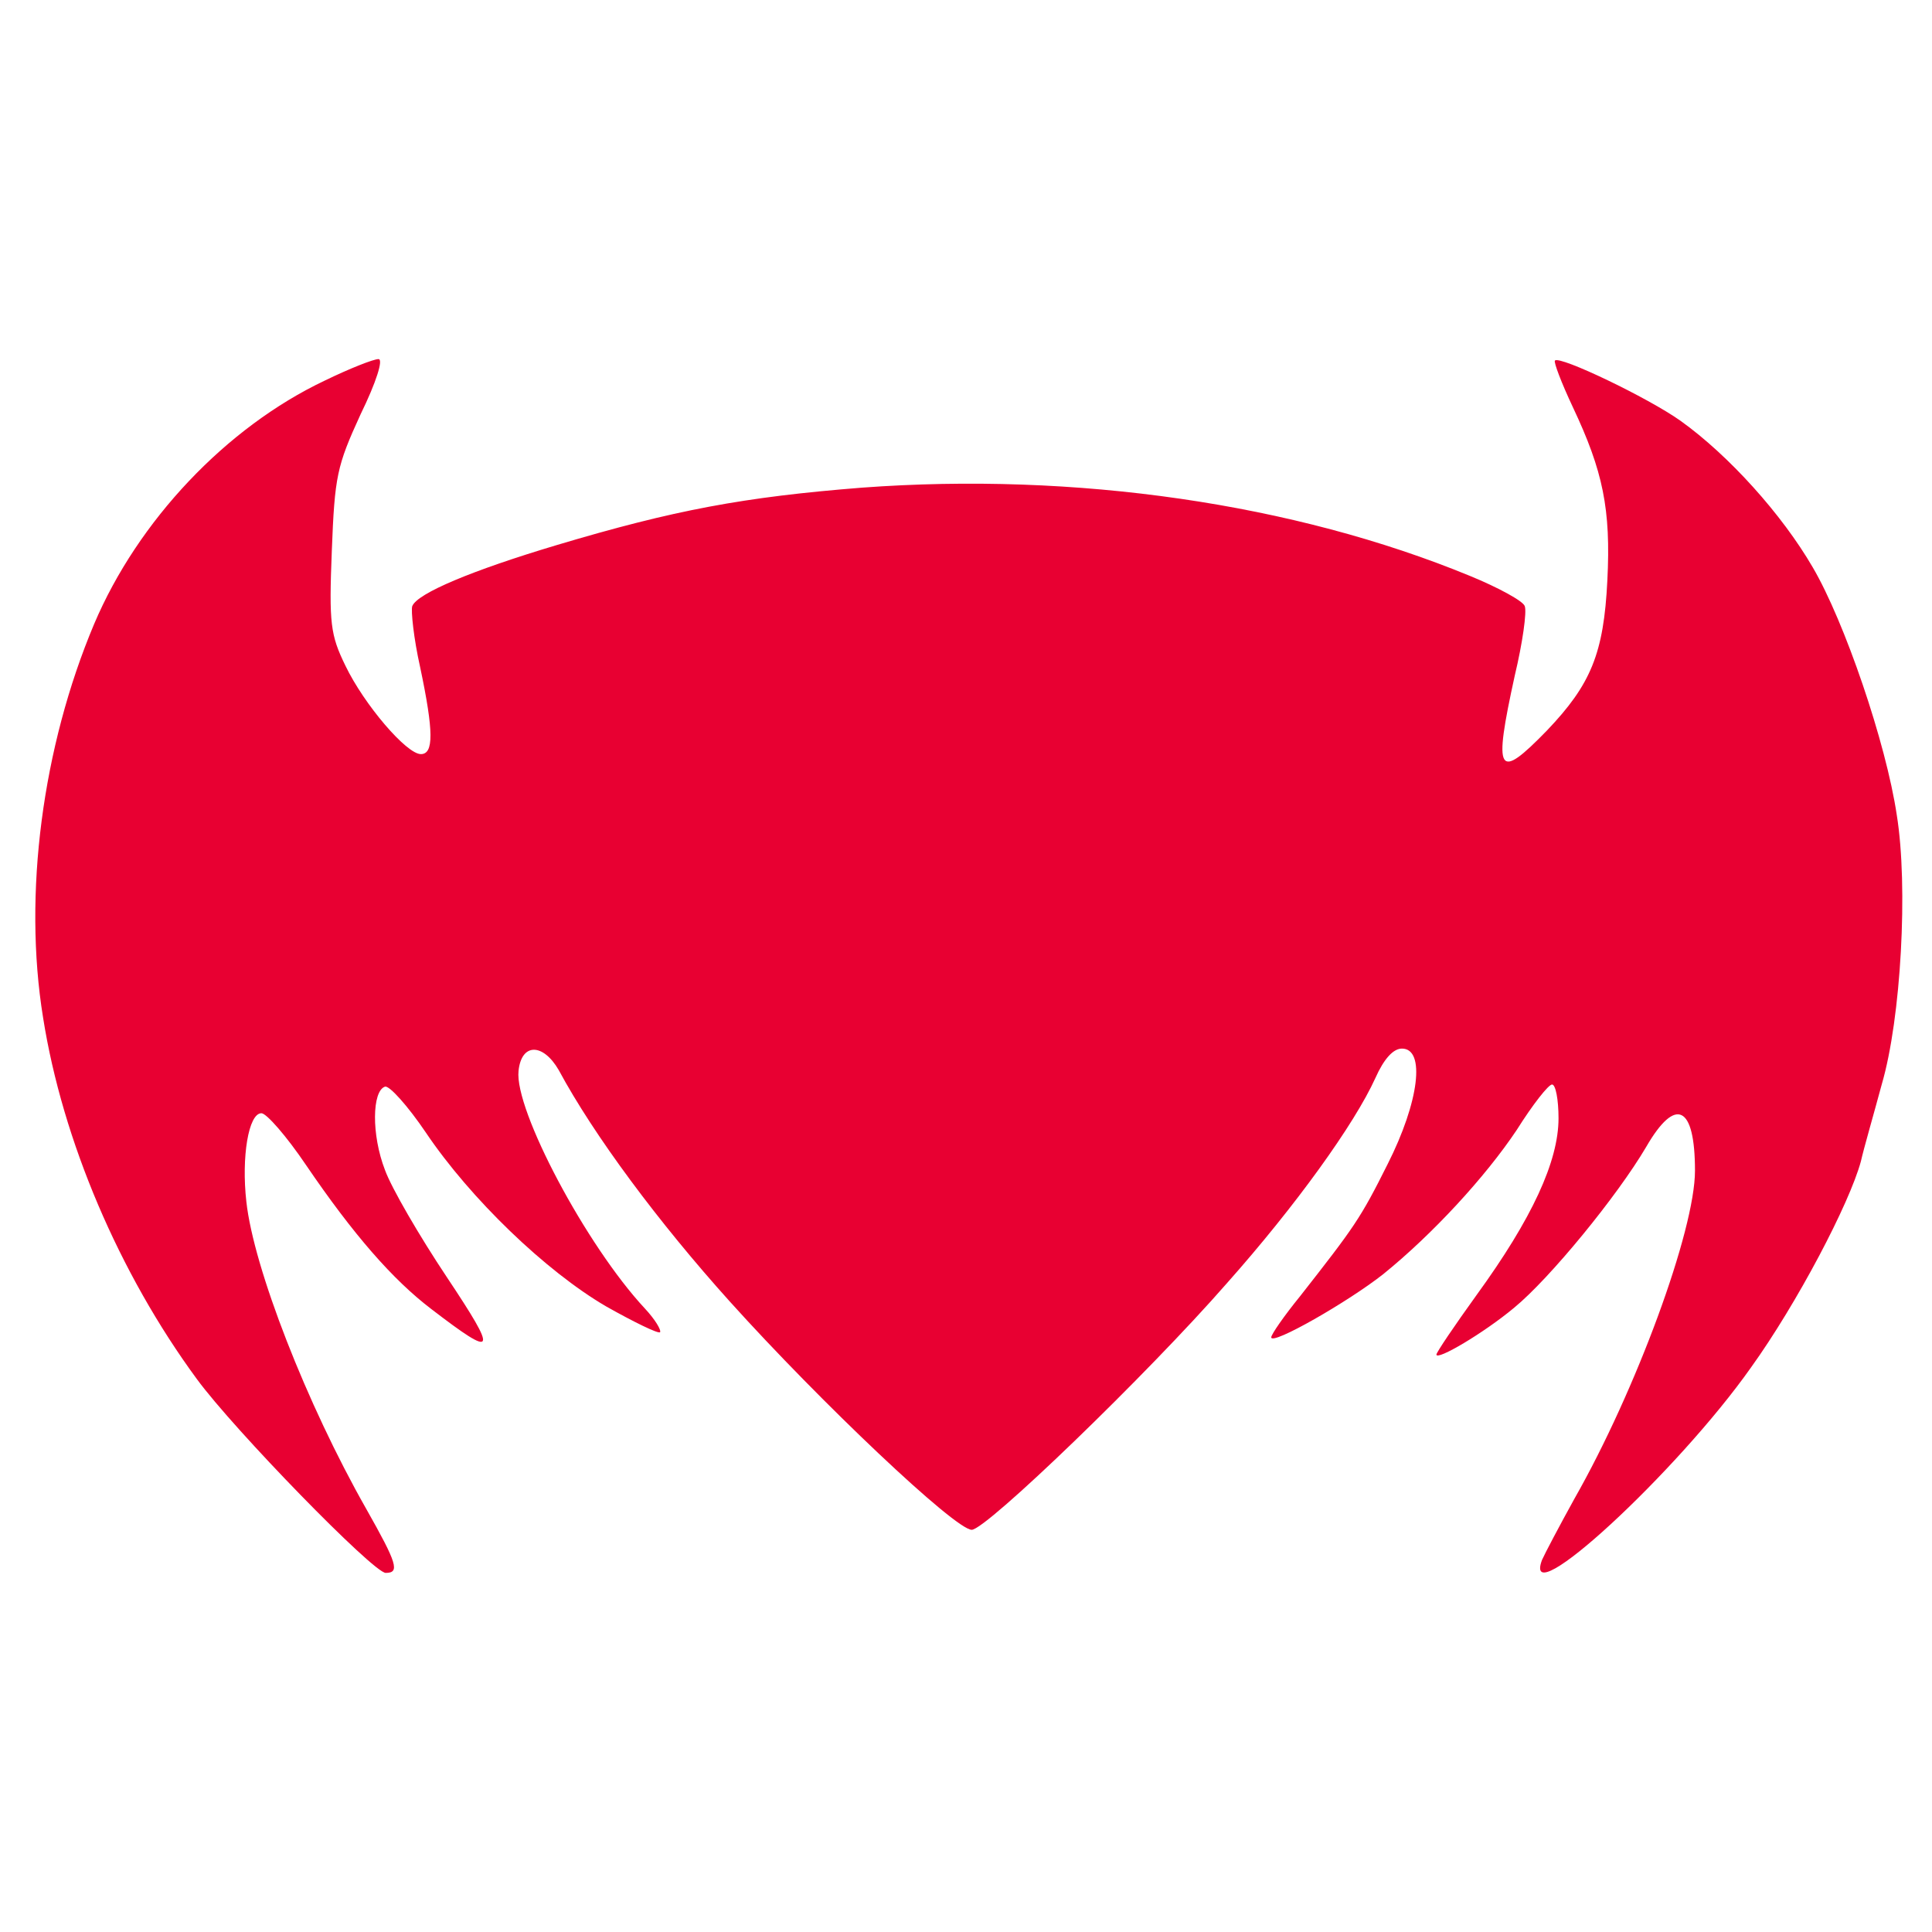 <?xml version="1.0" encoding="utf-8"?>
<!-- Generator: Adobe Illustrator 26.0.3, SVG Export Plug-In . SVG Version: 6.00 Build 0)  -->
<svg version="1.1" id="Layer_1" xmlns="http://www.w3.org/2000/svg" x="0px" y="0px"
     viewBox="0 0 269 269" style="enable-background:new 0 0 269 269;" xml:space="preserve">
<style type="text/css">
	.st0{fill:#E80032;}
</style>    <g transform="translate(0,180) scale(0.1,-0.1)">
	<path class="st0" d="M452,1270c-137-65-260-195-321-339C59,760,32,555,60,383C87,212,166,27,274-120c52-71,246-270,263-270
		c20,0,16,13-27,89C427-155,353,35,343,127c-7,62,3,123,21,123c7,0,35-32,62-72C492,81,547,18,601-23c90-69,93-63,21,45
		c-38,57-77,124-86,149c-19,49-18,110,0,116c6,2,32-27,57-64c62-92,167-193,251-242c39-22,72-38,75-36c2,3-7,18-21,33
		c-82,88-182,277-176,331c4,39,34,39,56,1c49-91,139-212,238-322c127-141,314-318,337-318c20,0,244,216,355,343
		c96,108,178,222,207,286c12,27,25,41,37,41c33,0,24-74-20-161c-38-76-46-87-122-184c-22-27-40-53-40-57c0-12,108,50,156,88
		c68,55,142,135,186,201c22,35,44,63,49,63s9-21,9-47c0-60-37-140-114-246c-31-43-56-80-56-83c0-9,66,30,108,65
		c50,41,144,156,184,224c41,71,68,58,68-33c0-83-82-306-168-457c-21-38-41-76-45-85c-29-78,188,122,291,268c64,89,137,228,153,287
		c4,18,18,66,29,107c27,92,37,276,21,375c-15,101-73,270-117,345c-43,74-117,156-184,204c-45,32-168,91-175,84c-2-2,9-31,25-65
		c42-89,53-142,48-241c-5-102-23-145-84-209c-69-71-75-61-45,76c11,46,17,89,14,97c-2,7-37,26-76,42c-245,101-550,145-847,123
		c-164-13-261-31-425-80c-117-35-194-67-201-85c-2-6,2-45,11-85c19-90,19-121,1-121c-20,0-79,69-105,123c-21,43-23,59-19,160
		c4,104,7,118,40,190c22,45,32,77,25,77S487,1287,452,1270z"/>
</g>
</svg>
